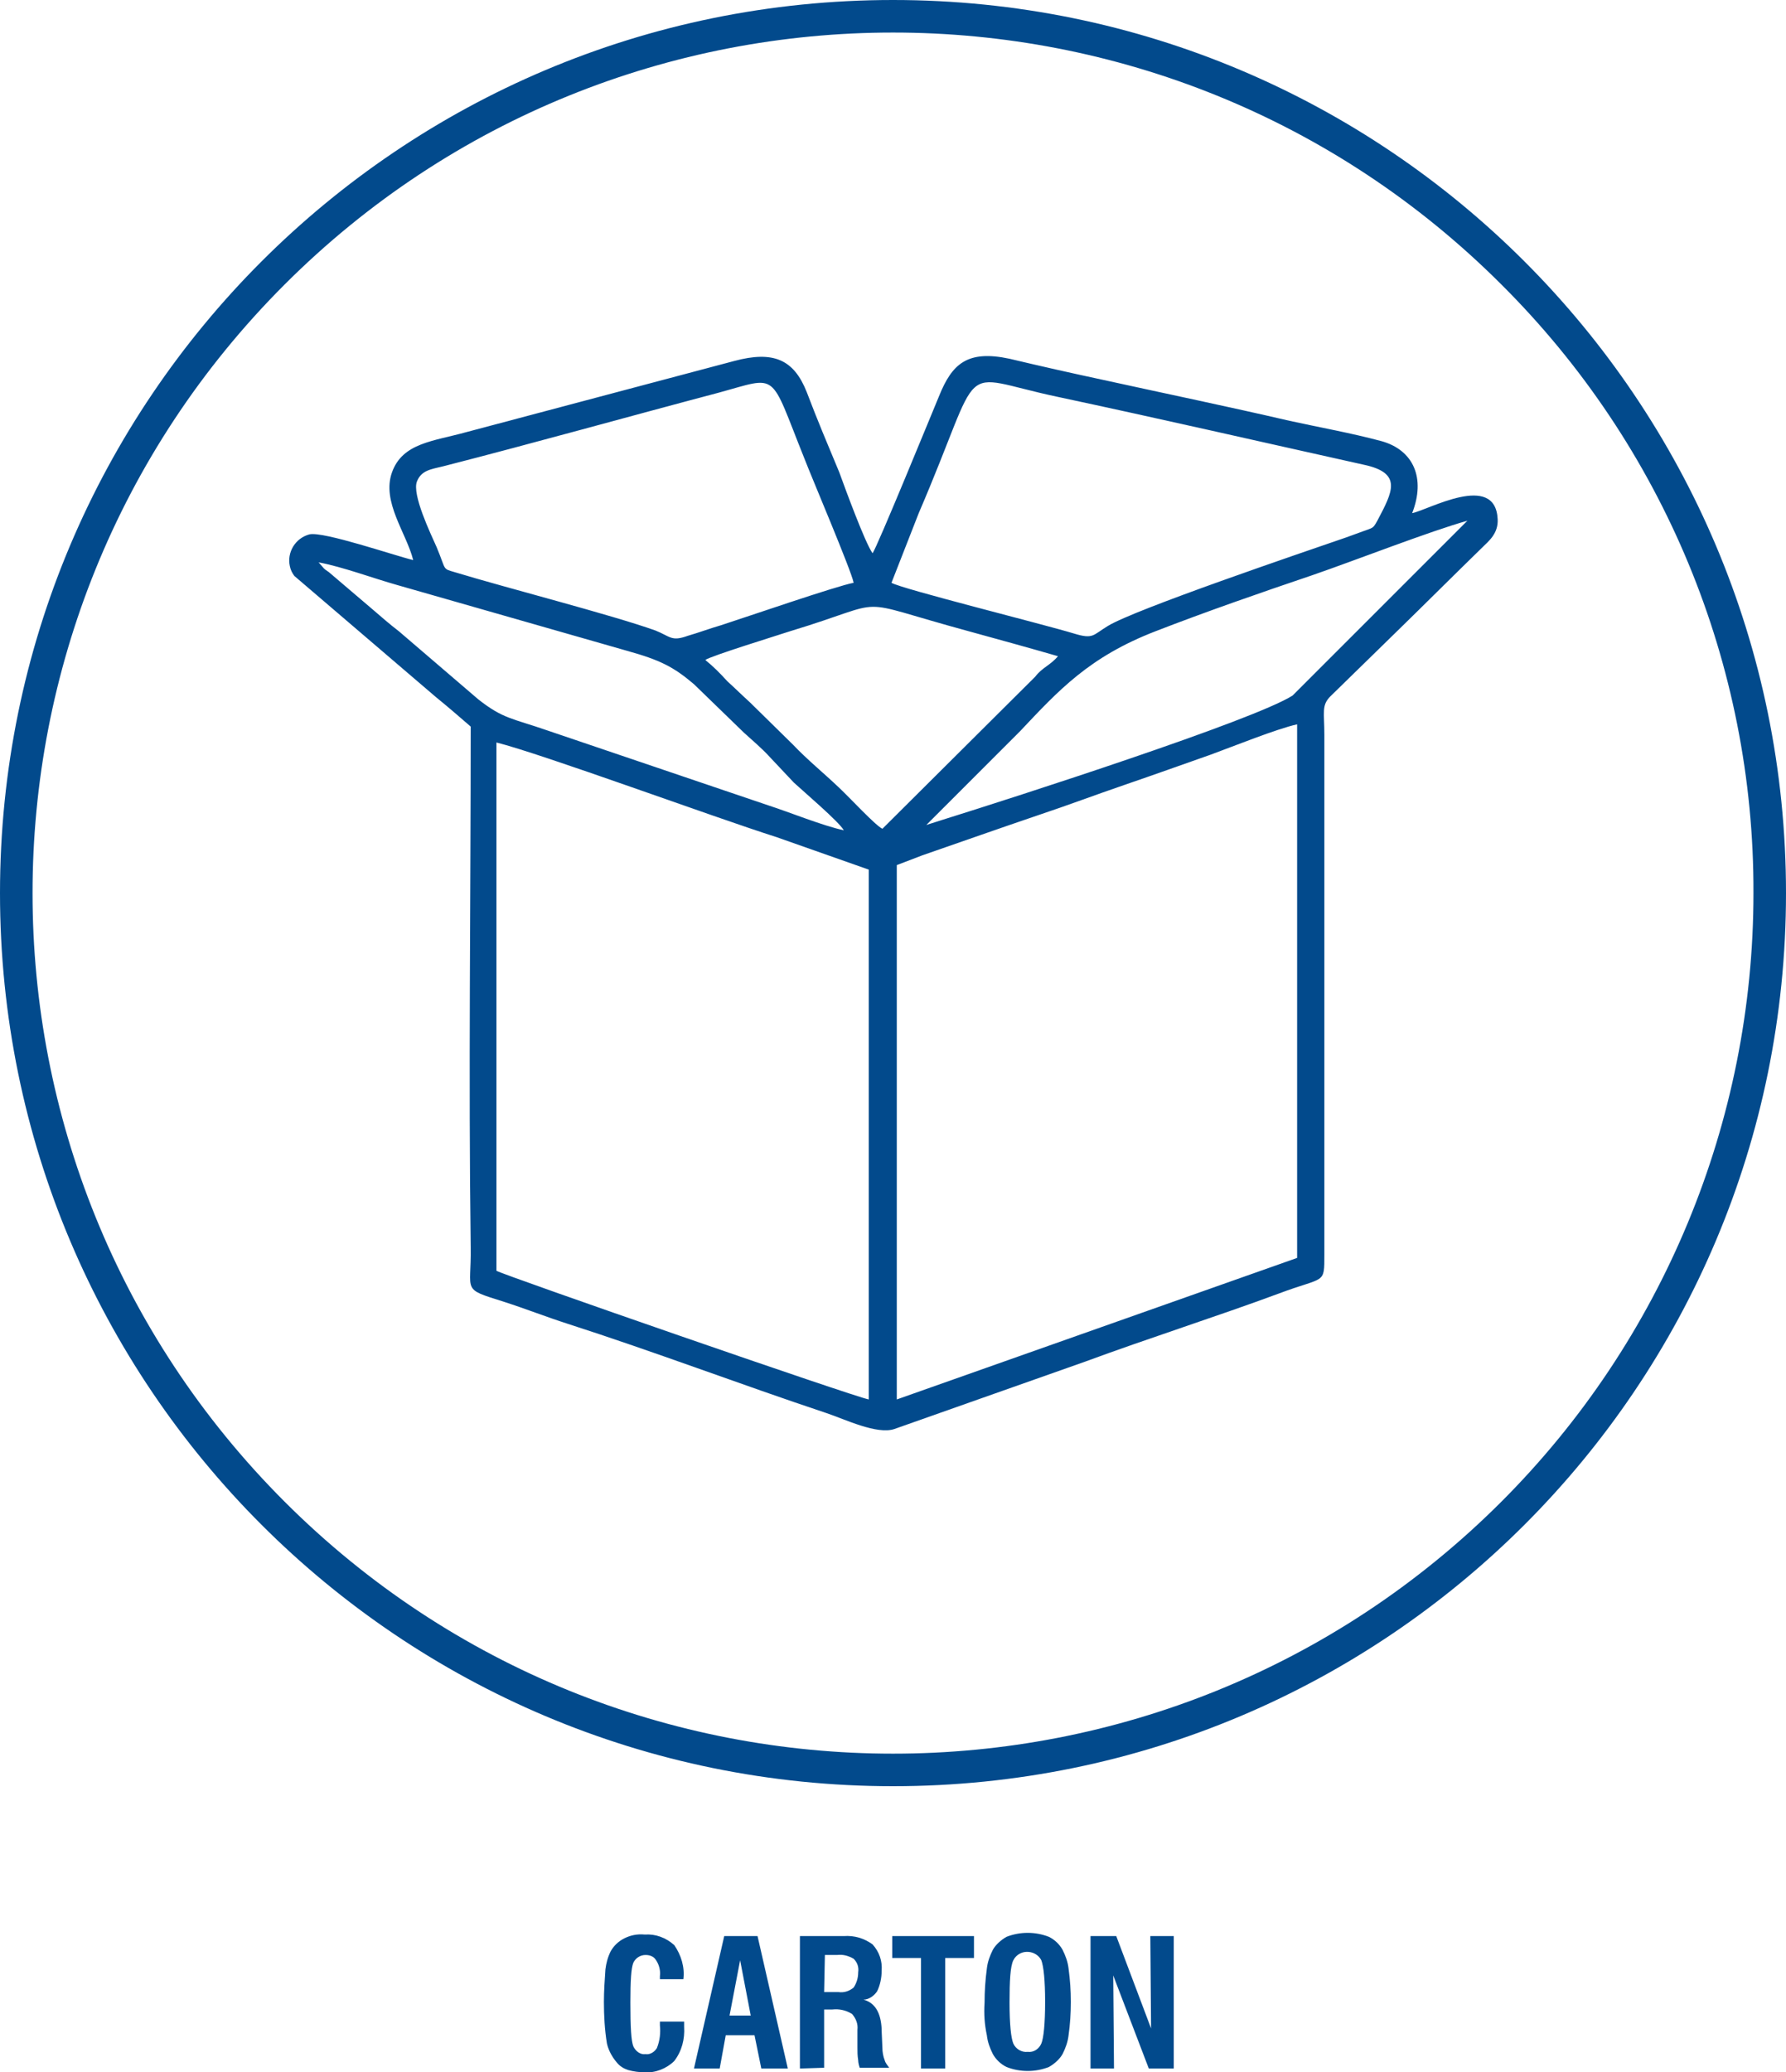 <?xml version="1.0" encoding="utf-8"?>
<!-- Generator: Adobe Illustrator 23.0.0, SVG Export Plug-In . SVG Version: 6.00 Build 0)  -->
<svg version="1.1" id="Layer_1" xmlns="http://www.w3.org/2000/svg" xmlns:xlink="http://www.w3.org/1999/xlink" x="0px" y="0px"
	 viewBox="0 0 236 273.8" style="enable-background:new 0 0 236 273.8;" xml:space="preserve">
<style type="text/css">
	.st0{fill-rule:evenodd;clip-rule:evenodd;fill:#024A8C;}
	.st1{fill:#024A8C;}
</style>
<title>carton</title>
<path class="st0" d="M198.4,37.6C154-6.8,82-6.8,37.6,37.6s-44.4,116.4,0,160.8s116.4,44.4,160.8,0c21.3-21.3,33.3-50.2,33.3-80.4
	C231.8,87.8,219.8,58.9,198.4,37.6 M118,0c65.2,0,118,52.8,118,118s-52.8,118-118,118S0,183.2,0,118S52.8,0,118,0z"/>
<path class="st0" d="M115.3,73.1c-1-1.4-3.6-8.5-4.4-10.7c-1.5-3.6-2.9-6.9-4.3-10.6c-1.7-4.3-4.4-5.5-9.6-4.1l-35.4,9.4
	c-4.3,1.2-8.4,1.4-9.8,5.3s1.9,8,2.8,11.6c-2.5-0.6-11.8-3.8-13.7-3.4c-1.9,0.5-3,2.4-2.6,4.2c0.1,0.5,0.3,0.9,0.6,1.3l18.7,16
	c1.6,1.3,3.1,2.6,4.6,3.9c0,22.4-0.3,46.6,0,68.8c0.1,6-1.3,5.4,4.4,7.2c2.8,0.9,5.6,2,8.4,2.9c11.5,3.7,22.8,8,34.2,11.8
	c2.4,0.8,6.7,2.9,9,2.1l25.2-8.9c8.4-3.1,17.5-6,25.6-9c6.1-2.3,6-1.1,6-5.2V97.1c0-3-0.4-3.9,0.8-5.1l8.6-8.4
	c3.9-3.8,7.6-7.5,11.5-11.3c0.8-0.8,2.1-1.8,2-3.7c-0.3-6.3-9.2-1.2-11.3-0.8c1.8-4.6,0.2-8.3-4-9.5c-4.1-1.1-8.1-1.8-12.2-2.7
	c-8.2-1.9-16.4-3.6-24.6-5.4c-4.2-0.9-8.2-1.8-12.4-2.8c-5.6-1.2-7.6,0.7-9.3,4.9C123.1,54.7,115.9,72.3,115.3,73.1 M121.4,67.8
	c8.9-20.7,4.6-18.3,18.2-15.4s27.1,6,40.6,9c5.2,1.1,3.8,3.6,1.8,7.4c-0.6,1.1-0.6,0.9-1.9,1.4c-0.8,0.3-1.4,0.5-2.2,0.8
	c-5.8,2-27.9,9.5-31.5,11.7c-2,1.2-1.9,1.8-4.5,1c-4.3-1.3-22.8-5.9-24.1-6.7L121.4,67.8z M112.8,77c-2.2,0.4-14.1,4.5-17.5,5.6
	c-1.4,0.4-3,1-4.4,1.4c-2.2,0.8-2.3,0.1-4.3-0.7c-5.9-2.1-19.6-5.6-26.5-7.7c-1.7-0.5-1.1-0.2-2.4-3.3c-0.8-1.8-3.3-7-2.6-8.7
	c0.6-1.5,1.9-1.6,3.5-2c12.1-3.1,24.2-6.5,36.3-9.7c8.1-2.2,6.7-3,11.4,8.7C107.3,63.2,112.5,75.4,112.8,77z M111.5,109.7
	c-2.8-0.6-7.2-2.4-10-3.3l-29.2-9.9c-4.6-1.6-5.8-1.5-9.1-4.1l-10.5-9c-1.3-1-2.2-1.8-3.6-3l-5.4-4.6c-0.3-0.3-0.6-0.4-0.9-0.7
	l-0.7-0.8c3.2,0.6,7.2,2.1,10.4,3L82.9,86c4.3,1.2,6.1,2.1,8.8,4.4l6.6,6.4c1.2,1.1,2.3,2,3.4,3.2l3.2,3.4
	C106.2,104.6,110.9,108.6,111.5,109.7L111.5,109.7z M116.6,109.5c-0.9-0.4-4.4-4.2-5.8-5.5c-2-1.9-4.1-3.6-6-5.6l-5.7-5.6
	c-1.1-1-1.9-1.8-3-2.8c-0.9-1-1.9-2-2.9-2.8c0.6-0.5,9.7-3.3,11.2-3.8c13.9-4.2,7.4-4.4,23.6,0c4,1.1,8,2.2,11.8,3.3
	c-1,1.2-2.1,1.5-3,2.7L116.6,109.5z M124.6,108.3l-2.2,0.7l12.4-12.4c5.1-5.4,9.1-9.8,17.9-13.2c6.7-2.6,13.9-5.1,20.7-7.4
	c5.8-2,15.5-5.8,20.5-7.2l-23.1,23.1C165.6,95.2,134.2,105.3,124.6,108.3L124.6,108.3z M121.9,113c4.9-1.7,10.3-3.6,15.3-5.3
	c3.9-1.3,7.6-2.7,11.4-4s7.7-2.7,11.4-4c3-1.1,8.7-3.4,11.4-4v70.5l-52.9,18.7v-70.6L121.9,113z M65.6,167.9V98.1
	c6,1.5,28.8,9.9,37,12.5l12.2,4.3v70C113,184.6,66.6,168.5,65.6,167.9z"/>
<path class="st1" d="M87.2,267.1h3.2c0,0.1,0,0.2,0,0.3s0,0.3,0,0.4c0.1,1.6-0.3,3.2-1.3,4.5c-1,1-2.5,1.6-3.9,1.5
	c-0.7,0-1.5-0.1-2.2-0.3c-0.6-0.2-1.1-0.5-1.5-1c-0.6-0.7-1.1-1.6-1.3-2.5c-0.3-1.8-0.4-3.7-0.4-5.5c0-1.4,0.1-2.9,0.2-4.3
	c0.1-0.8,0.3-1.6,0.7-2.4c0.4-0.7,1-1.3,1.8-1.7c0.8-0.4,1.7-0.6,2.7-0.5c1.4-0.1,2.8,0.4,3.9,1.4c0.9,1.3,1.4,2.9,1.2,4.5h-3.1
	v-0.4c0.1-0.7-0.1-1.5-0.5-2.1c-0.3-0.5-0.8-0.7-1.4-0.7c-0.7,0-1.3,0.4-1.6,1c-0.3,0.7-0.4,2.4-0.4,5.3c0,3.2,0.1,5.1,0.4,5.8
	c0.3,0.6,0.9,1.1,1.6,1c0.6,0.1,1.2-0.3,1.5-0.8c0.4-1,0.5-2,0.4-3V267.1z"/>
<path class="st1" d="M91.7,273.3l4-17.5h4.4l4,17.5h-3.5l-0.9-4.4h-3.8l-0.8,4.4H91.7z M96.4,266.3h2.8l-1.4-7.3L96.4,266.3z"/>
<path class="st1" d="M105.7,273.3v-17.5h5.8c1.4-0.1,2.7,0.3,3.8,1.1c0.9,1,1.3,2.2,1.2,3.5c0,0.9-0.2,1.9-0.6,2.7
	c-0.4,0.6-1.1,1.1-1.8,1.1c1.5,0.4,2.3,1.7,2.4,3.9v0.2l0.1,2.3c0,0.5,0.1,1.1,0.3,1.6c0.1,0.4,0.4,0.7,0.6,1h-3.9
	c-0.1-0.3-0.2-0.7-0.2-1c-0.1-0.6-0.1-1.1-0.1-1.7v-1.8v-0.5c0.1-0.8-0.2-1.5-0.7-2.1c-0.8-0.5-1.7-0.7-2.6-0.6h-1.1v7.7
	L105.7,273.3z M108.9,263.2h1.9c0.7,0.1,1.4-0.1,2-0.6c0.4-0.6,0.6-1.3,0.6-2c0.1-0.7-0.1-1.3-0.6-1.8c-0.7-0.4-1.4-0.6-2.2-0.5
	h-1.6L108.9,263.2z"/>
<path class="st1" d="M121.7,273.3v-14.6h-3.8v-2.9h10.8v2.9h-3.8v14.6H121.7z"/>
<path class="st1" d="M130.1,264.6c0-1.5,0.1-3,0.3-4.5c0.1-0.9,0.4-1.7,0.8-2.5c0.4-0.7,1.1-1.3,1.8-1.7c1.8-0.7,3.8-0.7,5.6,0
	c0.8,0.4,1.4,1,1.8,1.7c0.4,0.8,0.7,1.6,0.8,2.5c0.2,1.5,0.3,2.9,0.3,4.4c0,1.5-0.1,3-0.3,4.4c-0.1,0.9-0.4,1.7-0.8,2.5
	c-0.4,0.7-1.1,1.3-1.8,1.7c-1.8,0.7-3.8,0.7-5.6,0c-0.8-0.4-1.4-1-1.8-1.7c-0.4-0.8-0.7-1.6-0.8-2.5
	C130.1,267.5,130,266.1,130.1,264.6z M133.4,264.6c0,2.9,0.2,4.7,0.5,5.4c0.3,0.7,1.1,1.2,1.9,1.1c0.8,0.1,1.5-0.4,1.8-1.1
	c0.3-0.7,0.5-2.6,0.5-5.5s-0.2-4.7-0.5-5.5c-0.5-1-1.8-1.4-2.8-0.9c-0.4,0.2-0.7,0.5-0.9,0.9C133.5,259.8,133.4,261.7,133.4,264.6z"
	/>
<path class="st1" d="M144.1,273.3v-17.5h3.4l4.6,12.2l-0.1-12.2h3.1v17.5h-3.3l-4.7-12.3l0.1,12.3H144.1z"/>
</svg>
